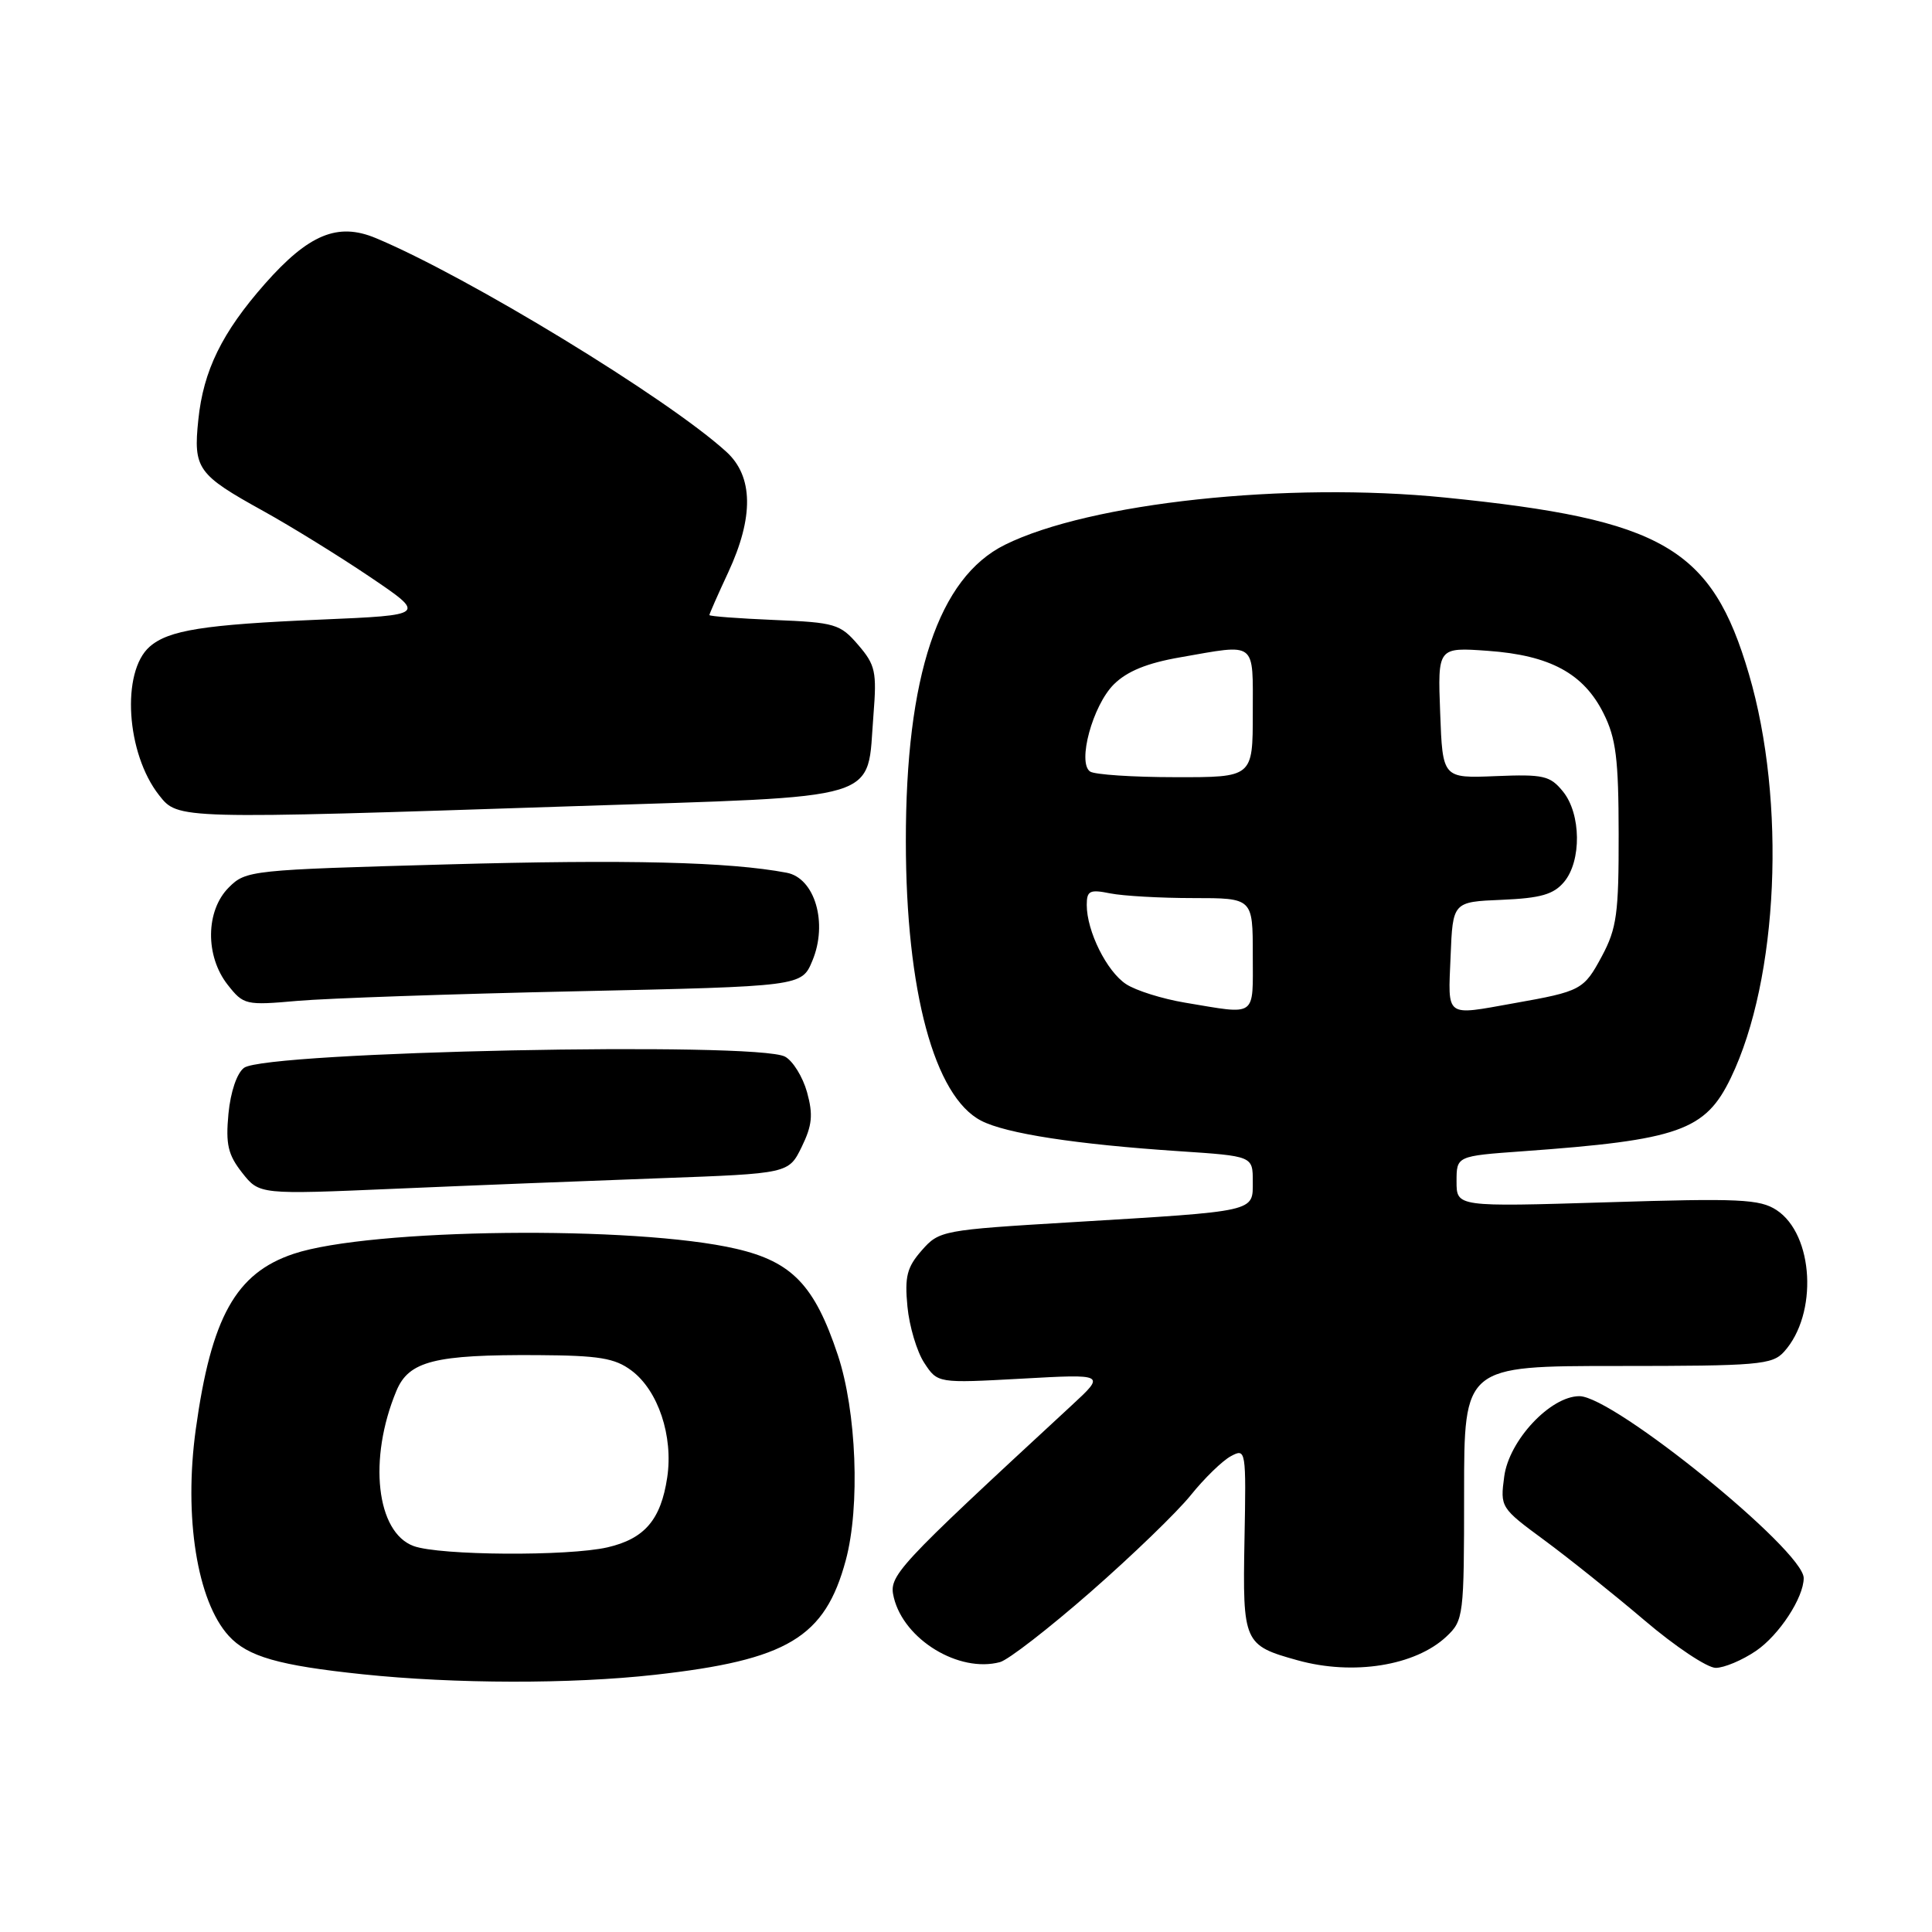 <?xml version="1.0" encoding="UTF-8" standalone="no"?>
<!DOCTYPE svg PUBLIC "-//W3C//DTD SVG 1.1//EN" "http://www.w3.org/Graphics/SVG/1.1/DTD/svg11.dtd" >
<svg xmlns="http://www.w3.org/2000/svg" xmlns:xlink="http://www.w3.org/1999/xlink" version="1.1" viewBox="0 0 256 256">
 <g >
 <path fill="currentColor"
d=" M 86.76 221.92 C 104.35 219.96 109.31 216.99 112.07 206.74 C 113.99 199.61 113.50 187.00 111.01 179.53 C 107.94 170.31 104.96 167.19 97.54 165.47 C 84.17 162.36 49.00 162.76 38.90 166.14 C 31.24 168.70 27.99 174.54 25.94 189.40 C 24.34 201.00 26.12 212.17 30.31 216.76 C 32.81 219.51 36.95 220.69 48.05 221.85 C 60.30 223.13 75.66 223.16 86.76 221.92 Z  M 144.51 210.94 C 150.02 206.12 155.99 200.35 157.79 198.11 C 159.59 195.87 161.98 193.55 163.10 192.95 C 165.09 191.88 165.13 192.07 164.90 204.07 C 164.65 217.68 164.80 218.02 171.95 220.00 C 179.30 222.04 187.53 220.73 191.66 216.85 C 193.93 214.71 194.00 214.17 194.00 197.83 C 194.00 181.00 194.00 181.00 214.35 181.00 C 232.99 181.00 234.83 180.84 236.39 179.12 C 240.91 174.13 240.35 163.59 235.40 160.34 C 233.18 158.89 230.47 158.76 212.94 159.31 C 193.00 159.92 193.00 159.92 193.00 156.55 C 193.00 153.18 193.00 153.18 201.75 152.55 C 222.48 151.06 225.97 149.83 229.35 142.81 C 235.66 129.71 236.71 106.22 231.74 89.32 C 226.83 72.58 220.38 68.83 191.50 65.93 C 170.50 63.81 144.38 66.62 133.15 72.19 C 124.35 76.56 120.01 89.56 120.03 111.50 C 120.04 131.33 123.81 145.30 130.01 148.50 C 133.30 150.21 142.65 151.64 156.25 152.54 C 166.00 153.19 166.00 153.19 166.00 156.55 C 166.00 160.62 166.70 160.46 142.00 161.95 C 124.86 162.98 124.45 163.05 122.14 165.68 C 120.17 167.92 119.86 169.16 120.24 173.13 C 120.49 175.74 121.49 179.10 122.47 180.59 C 124.24 183.29 124.24 183.29 135.37 182.68 C 146.50 182.06 146.50 182.06 142.00 186.22 C 118.44 208.00 117.73 208.77 118.44 211.70 C 119.80 217.27 127.07 221.69 132.50 220.24 C 133.60 219.95 139.00 215.76 144.51 210.94 Z  M 232.68 218.75 C 235.74 216.67 239.00 211.69 239.00 209.10 C 239.00 205.44 213.80 185.00 209.28 185.00 C 205.44 185.00 199.96 190.85 199.32 195.63 C 198.77 199.72 198.83 199.81 204.63 204.08 C 207.86 206.46 213.83 211.24 217.90 214.70 C 221.97 218.17 226.22 221.00 227.34 221.00 C 228.46 221.00 230.86 219.99 232.68 218.75 Z  M 87.50 156.12 C 104.50 155.50 104.50 155.50 106.23 151.97 C 107.62 149.12 107.76 147.71 106.94 144.73 C 106.37 142.69 105.06 140.57 104.02 140.01 C 100.25 137.99 35.30 139.33 32.34 141.49 C 31.39 142.19 30.55 144.67 30.27 147.58 C 29.89 151.63 30.21 153.01 32.09 155.40 C 34.37 158.29 34.37 158.29 52.44 157.51 C 62.37 157.08 78.15 156.46 87.50 156.12 Z  M 76.36 131.35 C 106.23 130.70 106.23 130.70 107.64 127.31 C 109.73 122.33 107.98 116.34 104.23 115.64 C 96.62 114.20 83.21 113.87 59.17 114.54 C 33.23 115.26 32.59 115.32 30.32 117.59 C 27.24 120.66 27.17 126.68 30.17 130.49 C 32.27 133.16 32.55 133.23 39.42 132.62 C 43.31 132.28 59.94 131.70 76.36 131.35 Z  M 75.85 106.83 C 117.77 105.45 114.80 106.35 115.74 94.70 C 116.19 89.01 116.00 88.11 113.71 85.45 C 111.33 82.68 110.65 82.48 102.59 82.15 C 97.86 81.95 94.00 81.66 94.00 81.50 C 94.00 81.33 95.12 78.79 96.49 75.85 C 99.90 68.52 99.82 63.12 96.25 59.87 C 88.48 52.78 61.91 36.59 49.75 31.53 C 44.74 29.45 40.89 31.05 35.10 37.61 C 29.42 44.06 26.95 49.09 26.28 55.61 C 25.60 62.12 26.15 62.88 34.90 67.72 C 38.53 69.73 44.88 73.65 49.00 76.43 C 56.50 81.50 56.50 81.50 42.50 82.10 C 27.00 82.76 22.32 83.50 19.82 85.70 C 16.04 89.04 16.72 99.84 21.08 105.37 C 23.60 108.57 23.40 108.57 75.85 106.83 Z  M 54.81 204.86 C 49.86 203.05 48.77 193.31 52.52 184.31 C 54.17 180.34 57.58 179.48 71.26 179.56 C 79.37 179.61 81.46 179.95 83.67 181.60 C 87.21 184.24 89.23 190.29 88.41 195.77 C 87.57 201.37 85.42 203.89 80.50 205.03 C 75.29 206.23 58.26 206.12 54.81 204.86 Z  M 157.04 132.86 C 154.04 132.36 150.51 131.26 149.21 130.40 C 146.65 128.72 144.00 123.39 144.00 119.91 C 144.00 118.02 144.40 117.83 147.12 118.38 C 148.84 118.72 153.79 119.00 158.12 119.00 C 166.00 119.00 166.00 119.00 166.00 126.50 C 166.00 134.93 166.66 134.46 157.04 132.86 Z  M 192.21 126.75 C 192.50 119.50 192.50 119.50 199.00 119.23 C 204.15 119.01 205.86 118.52 207.25 116.86 C 209.58 114.08 209.51 107.85 207.11 104.89 C 205.40 102.78 204.53 102.58 198.19 102.84 C 191.15 103.13 191.15 103.13 190.83 94.44 C 190.50 85.76 190.50 85.76 197.17 86.24 C 205.39 86.83 209.84 89.24 212.48 94.53 C 214.13 97.82 214.47 100.56 214.48 110.50 C 214.50 121.02 214.23 123.01 212.27 126.68 C 209.86 131.17 209.53 131.35 200.57 132.94 C 191.40 134.58 191.87 134.93 192.21 126.75 Z  M 144.44 102.23 C 142.73 101.05 144.78 93.49 147.58 90.69 C 149.33 88.95 151.98 87.86 156.37 87.10 C 166.62 85.31 166.00 84.83 166.00 94.50 C 166.00 103.00 166.00 103.00 155.75 102.98 C 150.11 102.98 145.02 102.64 144.44 102.23 Z "/>
</g>
</svg>